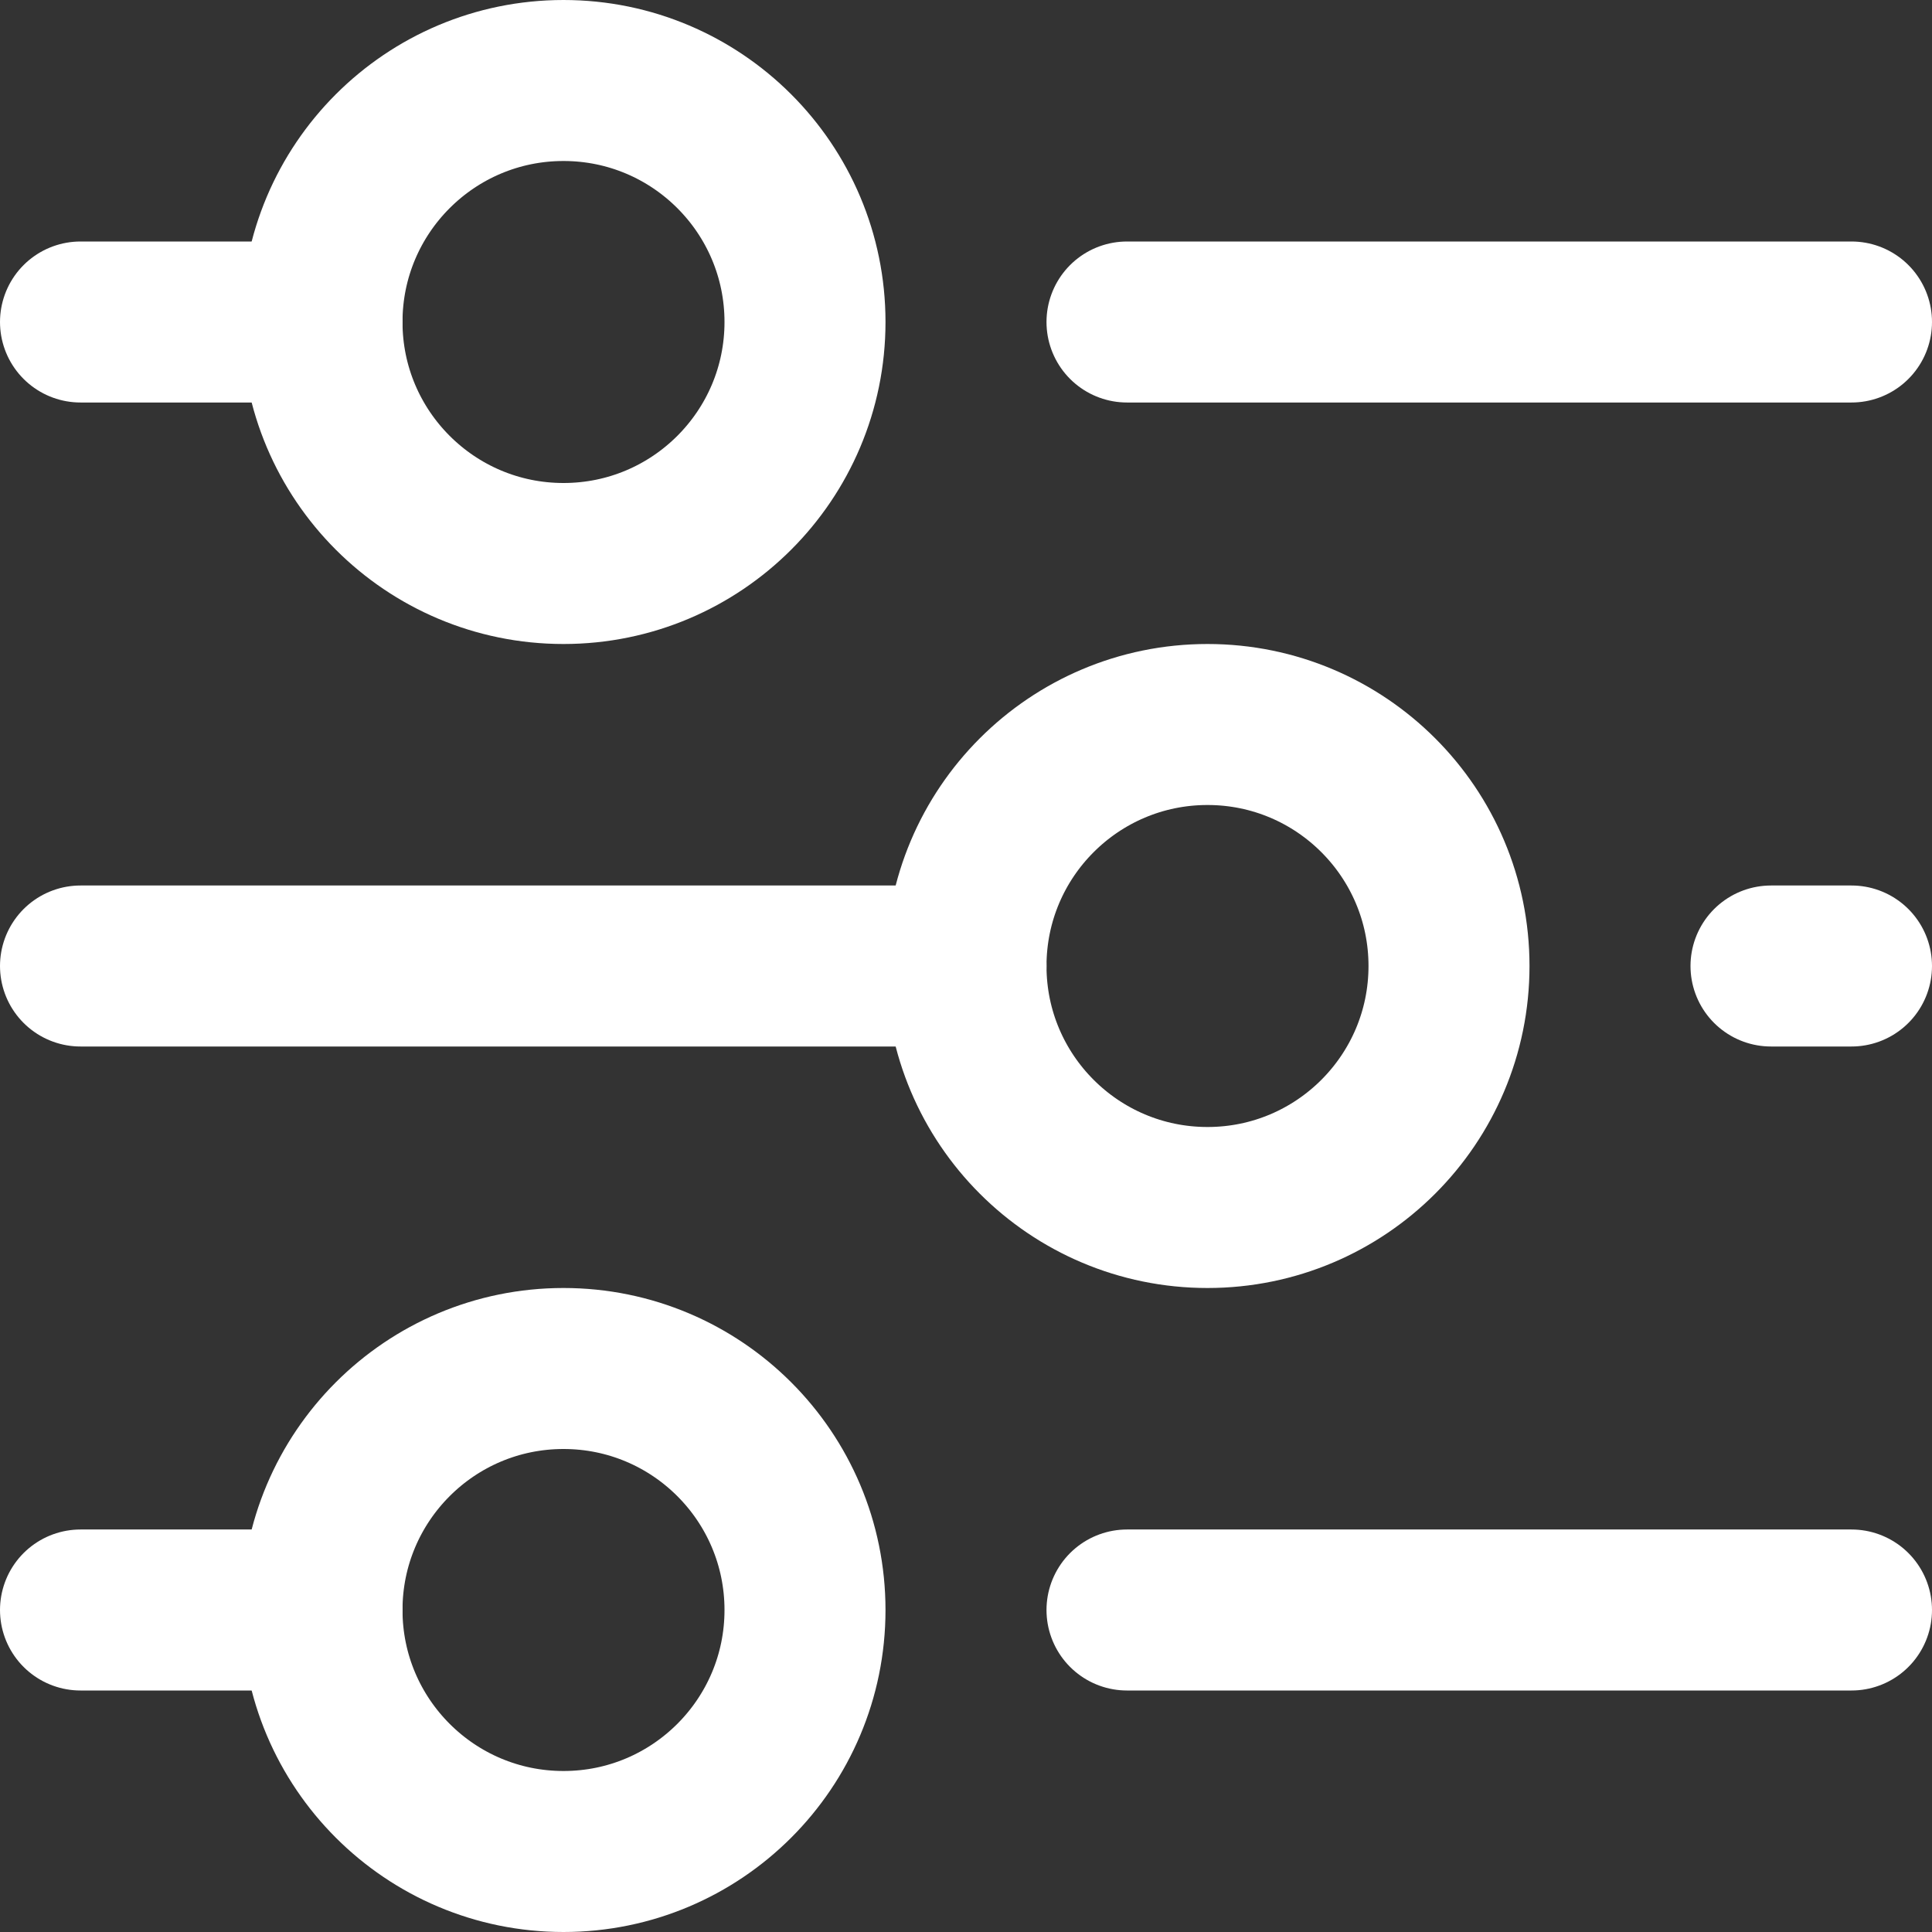 <svg xmlns="http://www.w3.org/2000/svg" viewBox="0 0 24 24" width="24" height="24">
  <rect x="0" y="0" width="24" height="24" fill="#333333" stroke="none"/>
  <g class="nc-icon-wrapper" stroke-linecap="round" stroke-linejoin="round" stroke-width="2" fill="white" stroke="white"><line fill="none" stroke="white" stroke-miterlimit="10" x1="14" y1="4" x2="23" y2="4"/> <line fill="none" stroke="white" stroke-miterlimit="10" x1="1" y1="4" x2="4" y2="4"/> <line data-color="color-2" fill="none" stroke-miterlimit="10" x1="22" y1="12" x2="23" y2="12"/> <line data-color="color-2" fill="none" stroke-miterlimit="10" x1="1" y1="12" x2="12" y2="12"/> <line fill="none" stroke="white" stroke-miterlimit="10" x1="14" y1="20" x2="23" y2="20"/> <line fill="none" stroke="white" stroke-miterlimit="10" x1="1" y1="20" x2="4" y2="20"/> <circle fill="none" stroke="white" stroke-miterlimit="10" cx="7" cy="4" r="3"/> <circle data-color="color-2" fill="none" stroke-miterlimit="10" cx="15" cy="12" r="3"/> <circle fill="none" stroke="white" stroke-miterlimit="10" cx="7" cy="20" r="3"/></g>
</svg>
